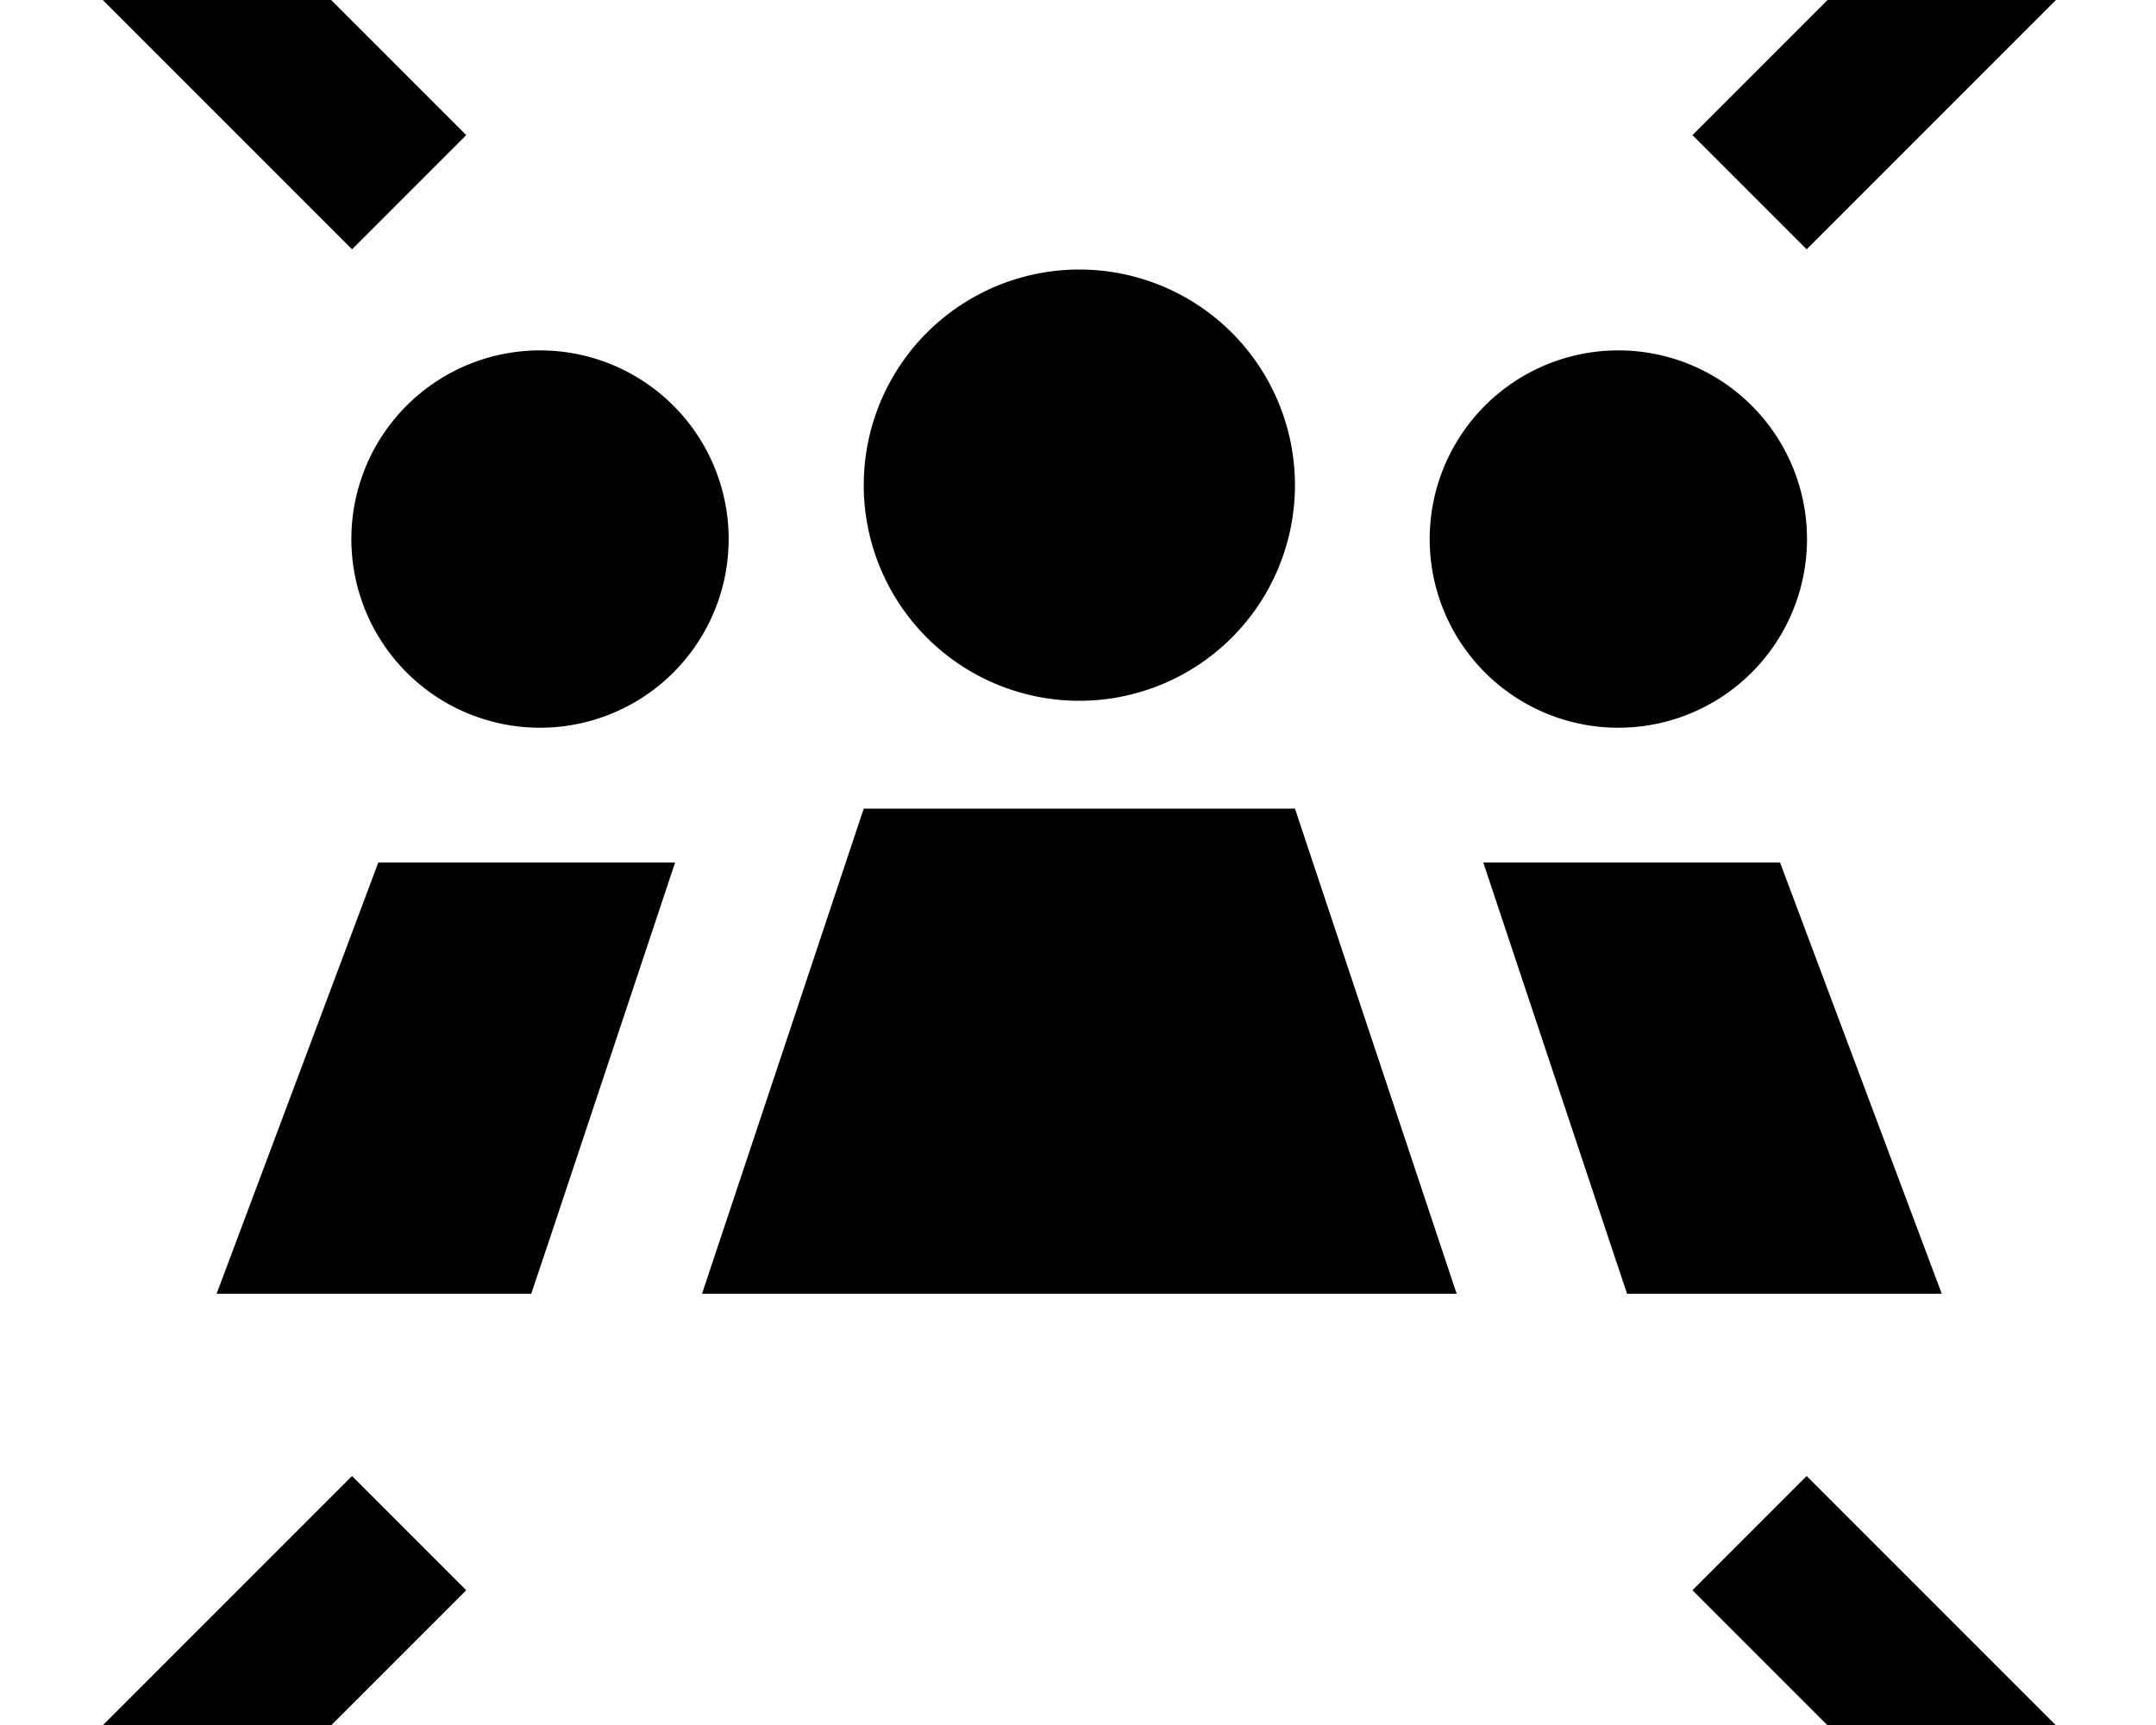 <svg xmlns="http://www.w3.org/2000/svg" viewBox="0 0 640 512"><!--! Font Awesome Pro 7.0.1 by @fontawesome - https://fontawesome.com License - https://fontawesome.com/license (Commercial License) Copyright 2025 Fonticons, Inc. --><path fill="currentColor" d="M48.4-49.9L14.5-16c4.8 4.8 29.1 29.1 73 73l17 17 33.9-33.9c-4.8-4.8-29.1-29.1-73-73l-17-17zm544 0c-4.8 4.8-29.1 29.1-73 73l-17 17 33.9 33.9c4.8-4.8 29.1-29.1 73-73l17-17-33.9-33.9zM65.4 545c43.8-43.8 68.2-68.2 73-73l-33.9-33.9c-4.8 4.8-29.1 29.1-73 73l-17 17 33.9 33.9 17-17zm527 17l33.9-33.9-73-73-17-17-33.9 33.9c4.8 4.8 29.1 29.1 73 73l17 17zM320.4 208a64 64 0 1 0 0-128 64 64 0 1 0 0 128zm112 176l-48-144-128 0-48 144 224 0zm104-224a56 56 0 1 0 -112 0 56 56 0 1 0 112 0zm-96.1 96l37.6 112.8 5.1 15.2 93.4 0-48-128-88.1 0zm-239.9 0l-88.1 0-48 128 93.4 0 5.1-15.2 37.6-112.8zm15.9-96a56 56 0 1 0 -112 0 56 56 0 1 0 112 0z"/></svg>